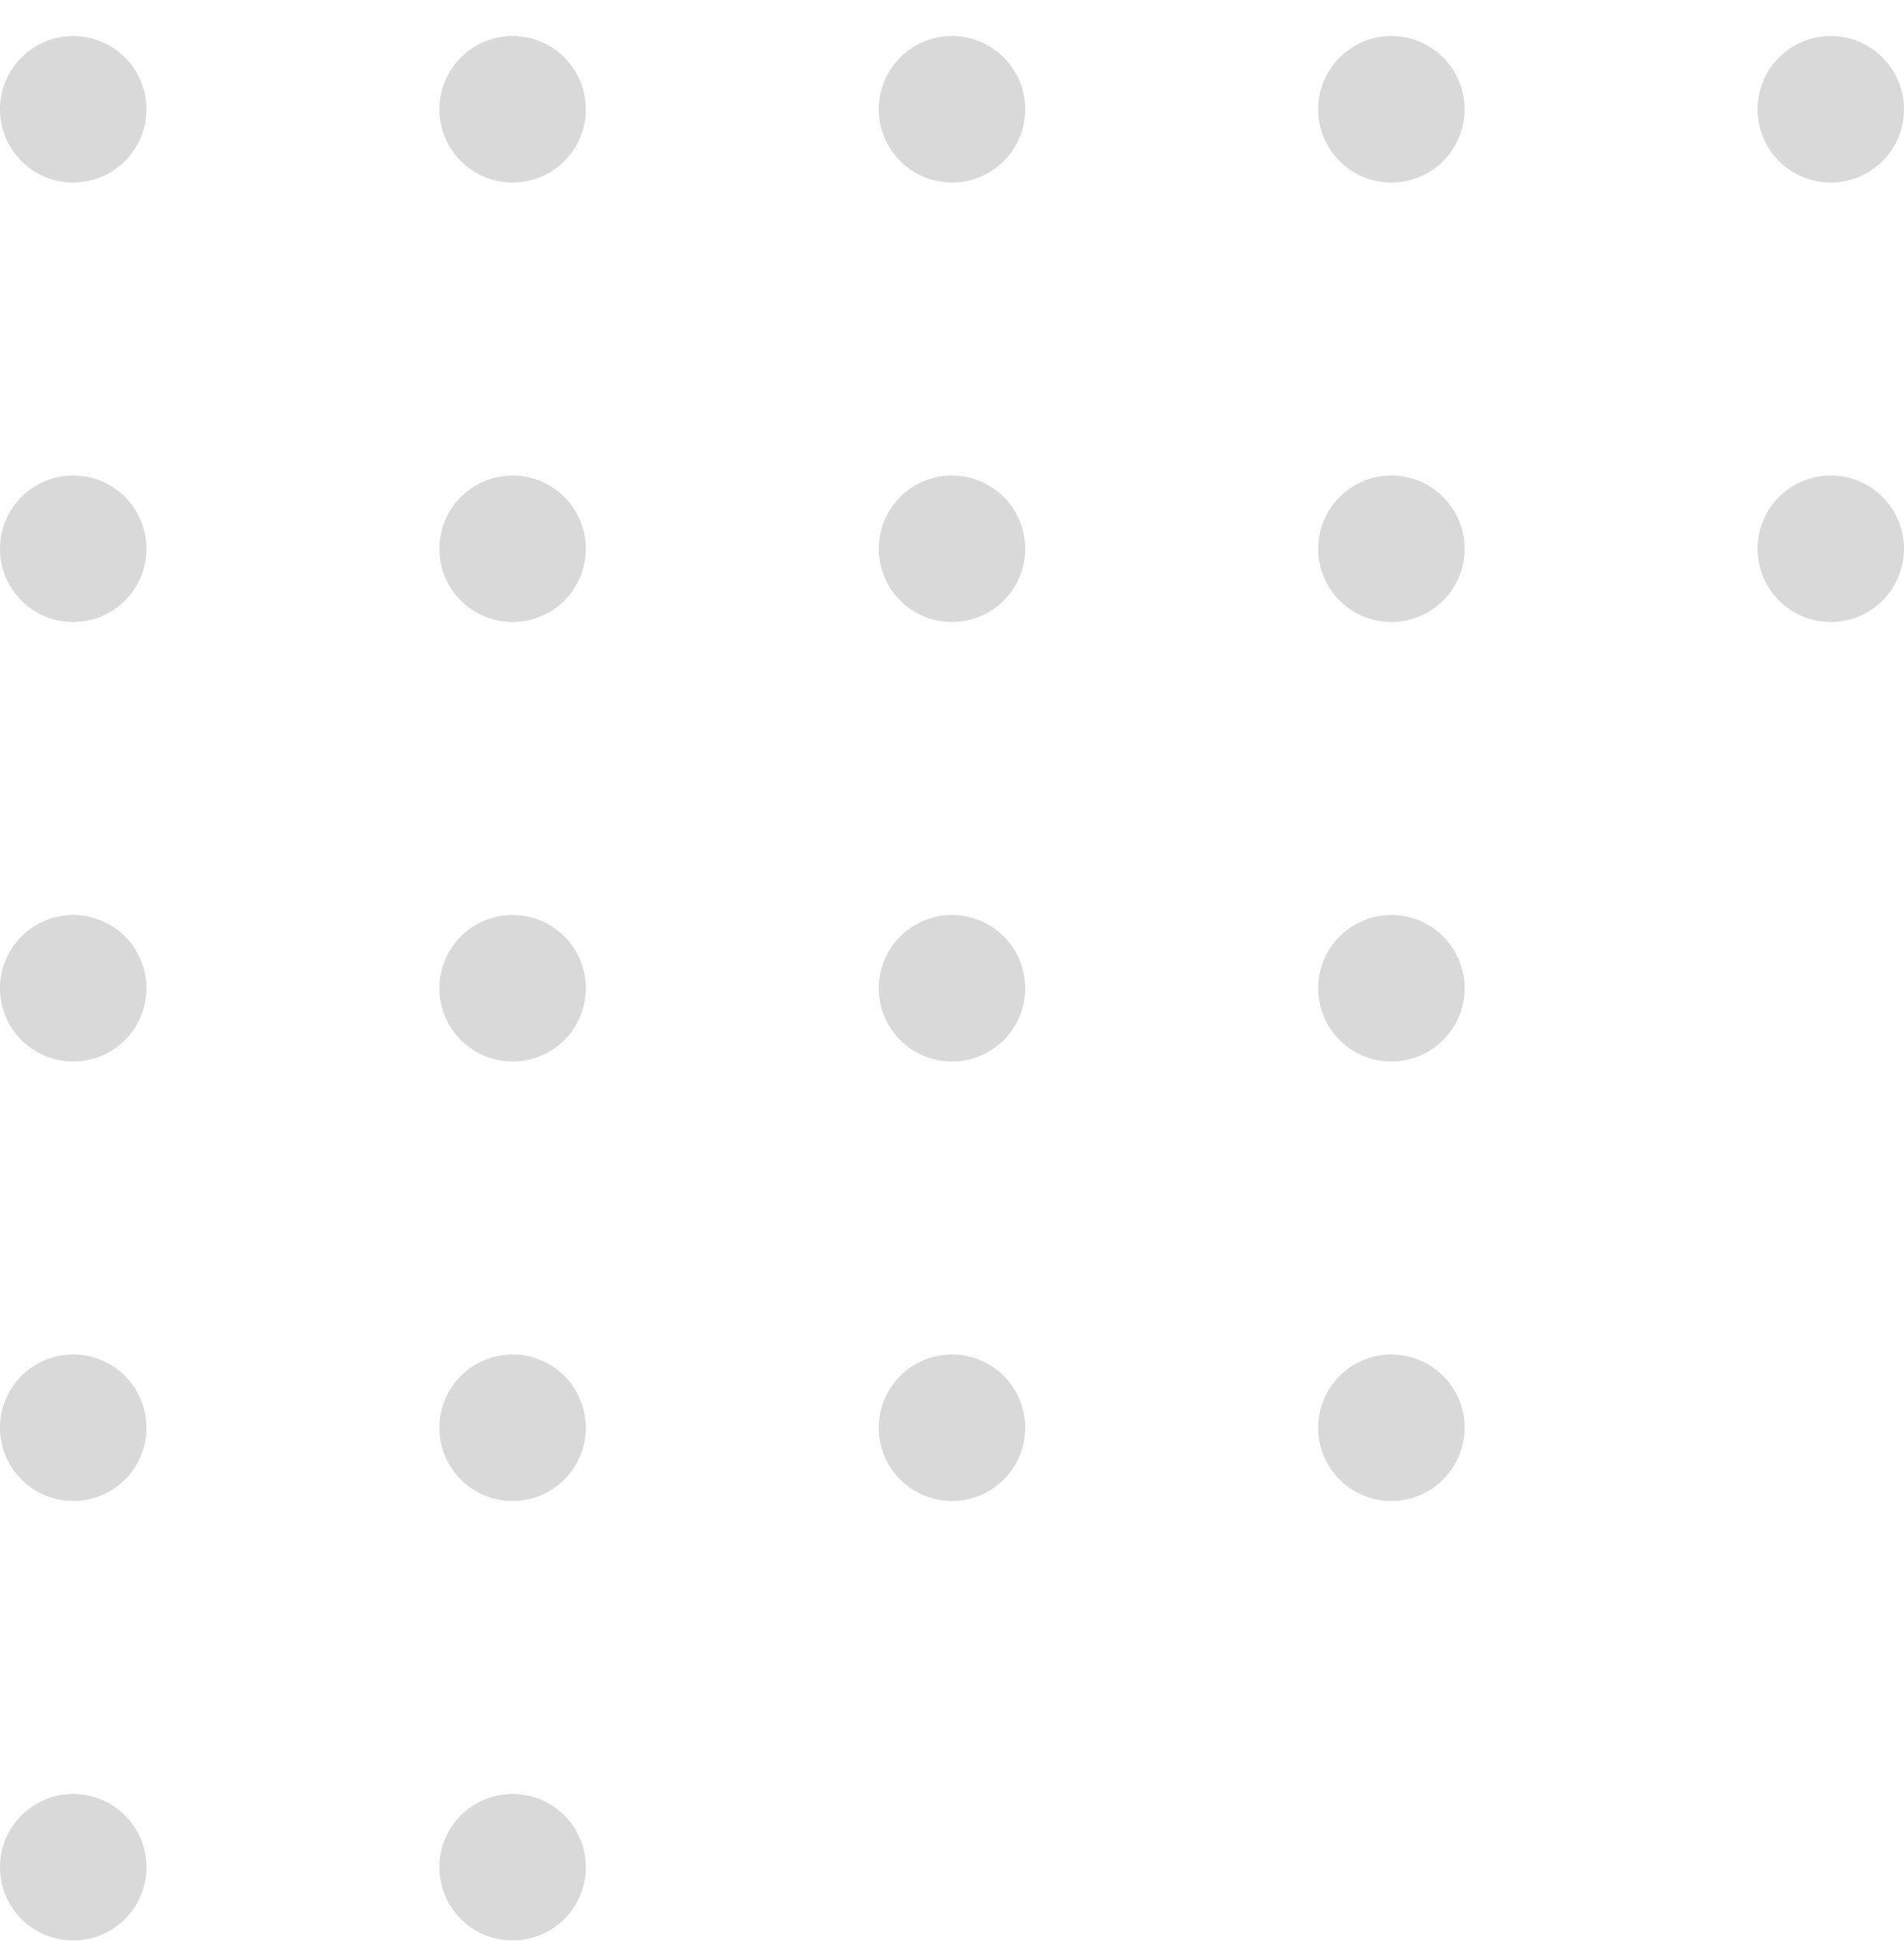 <svg width="52" height="53" fill="none" xmlns="http://www.w3.org/2000/svg"><path d="M48 14.984a2 2 0 1 1 4 0 2 2 0 0 1-4 0ZM48 2.984a2 2 0 1 1 4 0 2 2 0 0 1-4 0ZM36 38.984a2 2 0 1 1 4 0 2 2 0 0 1-4 0ZM36 26.984a2 2 0 1 1 4 0 2 2 0 0 1-4 0ZM36 14.984a2 2 0 1 1 4 0 2 2 0 0 1-4 0ZM36 2.984a2 2 0 1 1 4 0 2 2 0 0 1-4 0ZM24 38.984a2 2 0 1 1 4 0 2 2 0 0 1-4 0ZM24 26.984a2 2 0 1 1 4 0 2 2 0 0 1-4 0ZM24 14.984a2 2 0 1 1 4 0 2 2 0 0 1-4 0ZM24 2.984a2 2 0 1 1 4 0 2 2 0 0 1-4 0ZM12 50.984a2 2 0 1 1 4 0 2 2 0 0 1-4 0ZM12 38.984a2 2 0 1 1 4 0 2 2 0 0 1-4 0ZM12 26.984a2 2 0 1 1 4 0 2 2 0 0 1-4 0ZM12 14.984a2 2 0 1 1 4 0 2 2 0 0 1-4 0ZM12 2.984a2 2 0 1 1 4 0 2 2 0 0 1-4 0ZM0 50.984a2 2 0 1 1 4 0 2 2 0 0 1-4 0ZM0 38.984a2 2 0 1 1 4 0 2 2 0 0 1-4 0ZM0 26.984a2 2 0 1 1 4 0 2 2 0 0 1-4 0ZM0 14.984a2 2 0 1 1 4 0 2 2 0 0 1-4 0ZM0 2.984a2 2 0 1 1 4 0 2 2 0 0 1-4 0Z" fill="gray" fill-opacity=".3"/></svg>